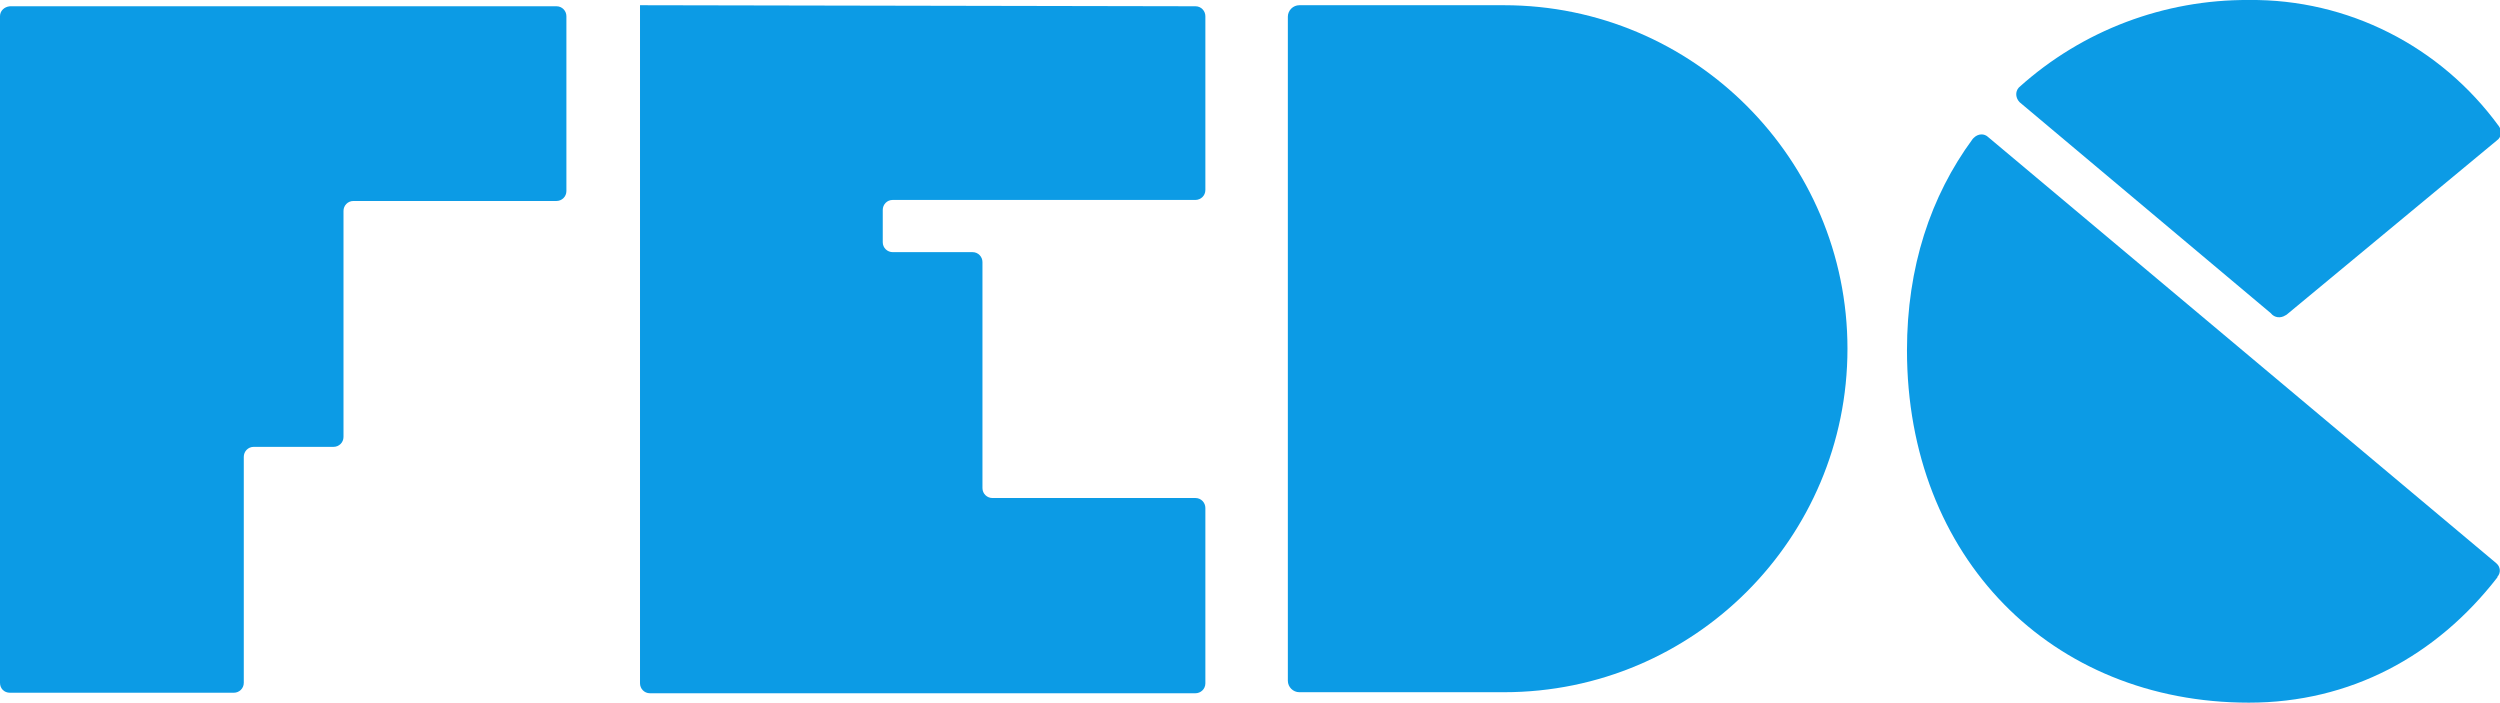 <?xml version="1.0" encoding="utf-8"?>
<!-- Generator: Adobe Illustrator 21.0.2, SVG Export Plug-In . SVG Version: 6.00 Build 0)  -->
<!DOCTYPE svg PUBLIC "-//W3C//DTD SVG 1.1//EN" "http://www.w3.org/Graphics/SVG/1.1/DTD/svg11.dtd">
<svg version="1.1" id="Layer_1" xmlns="http://www.w3.org/2000/svg" xmlns:xlink="http://www.w3.org/1999/xlink" x="0px" y="0px"
	 viewBox="0 0 478.9 134.6" style="enable-background:new 0 0 478.9 134.6;" xml:space="preserve">
<style type="text/css">
	.st0{fill:#0c9be5;}
</style>
<title>logo no subtitle</title>
<g>
	<path class="st0" d="M386.9,19.6L435,60c0.7,0.9,1.9,1,2.8,0.4c0.1,0,0.1-0.1,0.2-0.1l40.3-33.4l0,0c0.9-0.6,1-1.9,0.4-2.7l0,0
		C467.5,8.8,449.7-0.2,430.8,0c-16.2-0.1-31.9,5.8-44,16.7c0,0,0,0-0.1,0.1C386,17.6,386.1,18.8,386.9,19.6
		C386.9,19.5,386.9,19.5,386.9,19.6L386.9,19.6z"/>
	<path class="st0" d="M478.2,107.9L478.2,107.9l-97.3-81.6c-0.8-0.8-2-0.7-2.8,0.1c-0.1,0.1-0.1,0.1-0.2,0.2
		c-8.1,11-12.6,24.6-12.6,40.5c0,39.7,27.7,67.5,65.5,67.5c19.4,0,35.9-8.9,47.6-24c0,0,0,0,0-0.1l0,0l0,0
		C479.1,109.7,479,108.6,478.2,107.9z"/>
	<path class="st0" d="M288.1,1h-39.2c-1.2,0-2.2,1-2.2,2.2v127.2c0,1.2,1,2.2,2.2,2.2h39.2c36.4,0,65.8-29.5,65.8-65.8v0v0
		C353.9,30.5,324.4,1,288.1,1C288.1,1,288.1,1,288.1,1z"/>
	<path class="st0" d="M1.9,132.7h42.9c1,0,1.9-0.8,1.9-1.9l0,0V87.5c0-1,0.8-1.9,1.9-1.9l0,0h15.3c1,0,1.9-0.8,1.9-1.9l0,0V40.4
		c0-1,0.8-1.9,1.9-1.9l0,0h38.9c1,0,1.9-0.8,1.9-1.9l0,0V3.1c0-1-0.8-1.9-1.9-1.9c0,0,0,0,0,0H1.9C0.8,1.3,0,2.1,0,3.1c0,0,0,0,0,0
		v127.7C0,131.9,0.8,132.7,1.9,132.7z"/>
	<path class="st0" d="M122.6,1.3v129.6c0,1,0.8,1.9,1.9,1.9l0,0H229c1,0,1.9-0.8,1.9-1.9l0,0V97.3c0-1-0.8-1.9-1.9-1.9l0,0h-38.9
		c-1,0-1.9-0.8-1.9-1.9l0,0V50.2c0-1-0.8-1.9-1.9-1.9l0,0h-15.3c-1,0-1.9-0.8-1.9-1.9l0,0v-6.2c0-1,0.8-1.9,1.9-1.9l0,0H229
		c1,0,1.9-0.8,1.9-1.9l0,0V3.1c0-1-0.8-1.9-1.9-1.9L122.6,1C122.6,1,122.6,1.3,122.6,1.3z"/>
</g>
</svg>
